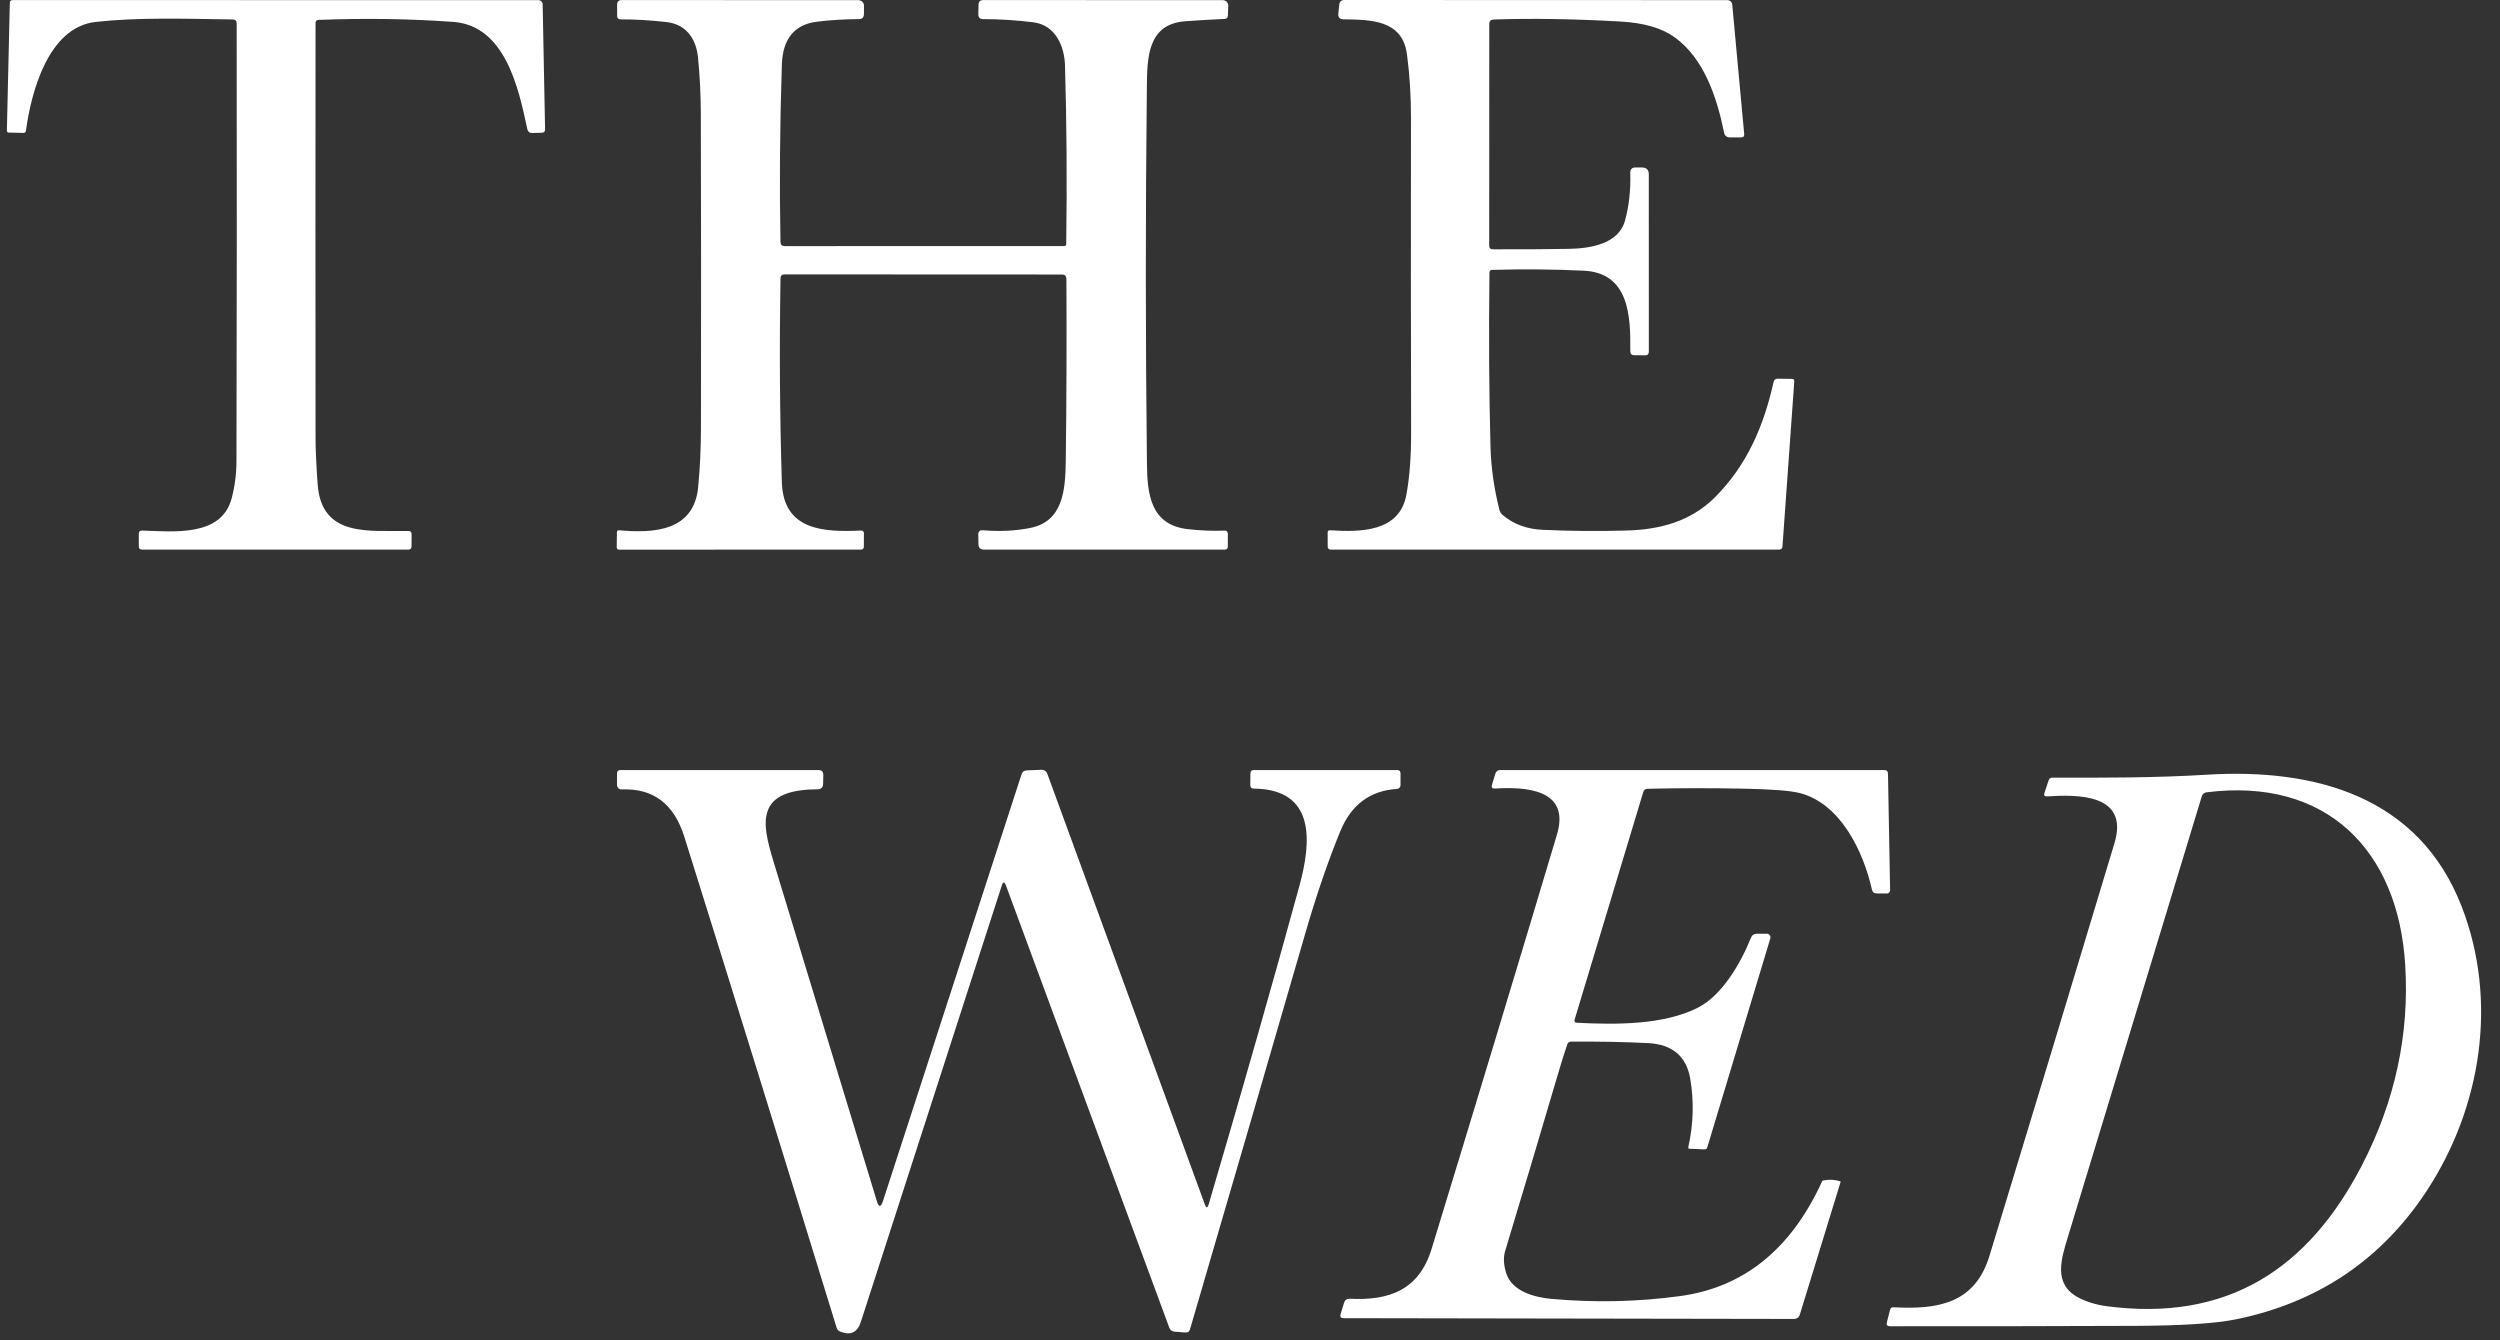 <svg width="97" height="52" viewBox="0 0 97 52" fill="none" xmlns="http://www.w3.org/2000/svg">
<rect x="0" y="0" width="97" height="52" fill="#333333" stroke="none"/>
<g id="Group 2085662485">
<path id="Vector" d="M9.029 0.755C7.131 0.727 5.359 0.668 3.711 0.851C1.87 1.057 1.21 3.571 1.004 5.085C1.001 5.105 0.991 5.124 0.976 5.137C0.961 5.151 0.942 5.158 0.922 5.157L0.346 5.144C0.291 5.143 0.265 5.115 0.267 5.06L0.381 0.112C0.382 0.039 0.421 0.003 0.495 0.003L20.888 0.005C20.932 0.005 20.973 0.022 21.004 0.052C21.035 0.082 21.053 0.123 21.055 0.166L21.149 5.018C21.151 5.104 21.109 5.148 21.025 5.149L20.665 5.162C20.551 5.165 20.481 5.111 20.457 4.998C20.122 3.42 19.601 0.993 17.583 0.849C15.897 0.728 14.155 0.702 12.357 0.772C12.281 0.775 12.243 0.815 12.243 0.891C12.238 6.159 12.238 11.525 12.243 16.991C12.243 17.425 12.27 18.025 12.325 18.793C12.476 20.89 14.382 20.572 15.866 20.602C15.894 20.603 15.92 20.614 15.94 20.635C15.959 20.655 15.97 20.683 15.97 20.711L15.967 21.205C15.966 21.285 15.925 21.324 15.846 21.324H5.51C5.429 21.324 5.388 21.284 5.386 21.203L5.384 20.719C5.384 20.628 5.429 20.583 5.52 20.585C6.724 20.624 8.582 20.838 8.984 19.351C9.11 18.885 9.174 18.393 9.175 17.877C9.189 12.16 9.191 6.504 9.183 0.911C9.183 0.808 9.132 0.756 9.029 0.755Z" fill="white"/>
<path id="Vector_2" d="M30.445 9.549L41.3 9.547C41.318 9.547 41.335 9.54 41.348 9.527C41.361 9.515 41.368 9.498 41.369 9.48C41.404 7.089 41.388 4.774 41.322 2.534C41.3 1.787 40.945 0.966 40.089 0.864C39.404 0.781 38.758 0.741 38.151 0.742C38.022 0.744 37.958 0.679 37.959 0.549L37.967 0.179C37.97 0.061 38.031 0.003 38.148 0.003L47.441 0.005C47.471 0.005 47.499 0.011 47.526 0.022C47.553 0.034 47.577 0.05 47.597 0.071C47.617 0.092 47.633 0.117 47.643 0.144C47.654 0.171 47.658 0.2 47.657 0.229L47.642 0.603C47.641 0.688 47.597 0.731 47.511 0.735C47.029 0.756 46.523 0.786 45.992 0.824C44.513 0.933 44.511 2.258 44.498 3.385C44.444 8.284 44.445 13.15 44.501 17.984C44.513 19.143 44.627 20.364 46.082 20.53C46.58 20.588 47.059 20.607 47.521 20.587C47.536 20.587 47.552 20.589 47.566 20.594C47.581 20.6 47.594 20.608 47.605 20.619C47.616 20.63 47.625 20.642 47.631 20.657C47.637 20.671 47.64 20.686 47.64 20.701V21.205C47.64 21.285 47.6 21.324 47.521 21.324H38.178C38.039 21.324 37.968 21.255 37.964 21.116L37.957 20.716C37.956 20.696 37.96 20.677 37.968 20.658C37.976 20.64 37.987 20.623 38.002 20.61C38.016 20.596 38.033 20.586 38.052 20.579C38.071 20.573 38.091 20.571 38.111 20.572C38.776 20.629 39.395 20.6 39.969 20.485C41.245 20.235 41.337 19.021 41.352 17.88C41.382 15.509 41.39 13.158 41.377 10.827C41.377 10.71 41.319 10.651 41.203 10.651L30.438 10.646C30.337 10.646 30.286 10.697 30.284 10.797C30.238 13.499 30.255 16.139 30.336 18.716C30.396 20.585 31.957 20.652 33.418 20.585C33.431 20.584 33.444 20.586 33.457 20.591C33.469 20.596 33.48 20.603 33.49 20.612C33.499 20.621 33.507 20.632 33.512 20.645C33.517 20.657 33.52 20.671 33.52 20.684L33.517 21.225C33.517 21.252 33.506 21.277 33.487 21.295C33.469 21.314 33.444 21.324 33.418 21.324L24.023 21.327C23.96 21.327 23.929 21.294 23.929 21.23L23.936 20.652C23.936 20.596 23.965 20.57 24.023 20.575C25.343 20.694 26.922 20.622 27.088 18.907C27.159 18.169 27.195 17.415 27.197 16.644C27.205 12.111 27.203 8.021 27.192 4.373C27.189 3.656 27.152 2.943 27.083 2.231C27.011 1.497 26.619 0.938 25.847 0.854C25.222 0.784 24.637 0.75 24.093 0.752C23.993 0.752 23.944 0.703 23.944 0.606V0.181C23.945 0.062 24.006 0.003 24.125 0.003L33.302 0.005C33.331 0.005 33.361 0.011 33.388 0.023C33.416 0.034 33.441 0.051 33.461 0.072C33.482 0.094 33.498 0.119 33.509 0.146C33.52 0.174 33.526 0.204 33.525 0.233L33.52 0.549C33.518 0.676 33.453 0.741 33.324 0.742C32.763 0.744 32.222 0.777 31.701 0.841C30.824 0.949 30.369 1.505 30.336 2.509C30.258 4.87 30.24 7.164 30.282 9.39C30.285 9.496 30.339 9.549 30.445 9.549Z" fill="white"/>
<path id="Vector_3" d="M57.784 0.931L57.781 9.529C57.781 9.625 57.829 9.673 57.925 9.673C58.933 9.678 59.908 9.672 60.851 9.656C61.682 9.643 62.796 9.48 63.05 8.561C63.205 7.996 63.274 7.378 63.255 6.71C63.252 6.565 63.323 6.493 63.469 6.497L63.715 6.499C63.887 6.503 63.973 6.59 63.973 6.762L63.975 13.644C63.975 13.741 63.926 13.789 63.829 13.787L63.414 13.783C63.307 13.783 63.254 13.728 63.255 13.619C63.27 12.256 63.211 10.581 61.437 10.502C60.265 10.447 59.083 10.437 57.89 10.472C57.826 10.474 57.793 10.508 57.791 10.574C57.761 12.984 57.775 15.234 57.831 17.324C57.852 18.128 57.967 18.943 58.173 19.768C58.195 19.854 58.239 19.926 58.305 19.984C58.722 20.338 59.239 20.529 59.856 20.557C60.931 20.607 62.019 20.616 63.119 20.584C64.402 20.55 65.601 20.23 66.531 19.304C67.787 18.053 68.437 16.515 68.814 14.825C68.834 14.737 68.889 14.693 68.98 14.693L69.524 14.701C69.592 14.701 69.623 14.735 69.618 14.803L69.159 21.212C69.157 21.243 69.144 21.271 69.121 21.292C69.098 21.313 69.069 21.324 69.037 21.324H51.62C51.592 21.324 51.565 21.313 51.546 21.294C51.526 21.274 51.515 21.247 51.515 21.22L51.513 20.666C51.511 20.602 51.543 20.571 51.609 20.575C52.776 20.649 54.297 20.647 54.565 19.207C54.693 18.529 54.755 17.707 54.751 16.741C54.741 12.739 54.74 8.685 54.746 4.581C54.748 3.731 54.696 2.906 54.59 2.107C54.414 0.757 53.173 0.769 52.123 0.749C51.978 0.746 51.912 0.672 51.927 0.526L51.964 0.181C51.976 0.06 52.043 0 52.165 0L67.022 0.005C67.07 0.005 67.115 0.023 67.15 0.055C67.185 0.087 67.207 0.131 67.211 0.179L67.675 5.201C67.683 5.287 67.644 5.33 67.556 5.33H67.107C67.058 5.33 67.01 5.314 66.972 5.283C66.934 5.252 66.908 5.209 66.898 5.162C66.623 3.807 66.129 2.273 64.97 1.442C64.479 1.089 63.785 0.888 62.888 0.836C61.083 0.734 59.438 0.707 57.952 0.757C57.84 0.762 57.784 0.82 57.784 0.931Z" fill="white"/>
<path id="Vector_4" d="M34.019 46.596C34.097 46.853 34.177 46.854 34.26 46.599L39.637 30.04C39.669 29.944 39.735 29.894 39.836 29.891L40.394 29.868C40.517 29.865 40.599 29.92 40.64 30.035L46.749 46.735C46.802 46.881 46.851 46.879 46.896 46.73C48.219 42.232 49.393 38.113 50.417 34.372C50.866 32.727 51.092 30.62 48.645 30.598C48.556 30.596 48.511 30.551 48.511 30.461L48.516 30.007C48.516 29.921 48.559 29.878 48.645 29.878H54.206C54.296 29.878 54.34 29.923 54.34 30.012V30.464C54.341 30.501 54.327 30.537 54.301 30.564C54.276 30.591 54.241 30.608 54.204 30.61C53.16 30.677 52.427 31.222 52.005 32.248C51.526 33.419 51.073 34.739 50.648 36.206C49.245 41.052 47.753 46.177 46.171 51.582C46.145 51.668 46.087 51.708 45.998 51.701L45.571 51.669C45.471 51.66 45.404 51.61 45.37 51.517L39.032 34.36C38.974 34.203 38.919 34.204 38.868 34.362C37.032 40.05 35.209 45.692 33.401 51.289C33.267 51.701 33 51.827 32.6 51.666C32.53 51.638 32.484 51.588 32.461 51.515C30.36 44.679 28.39 38.33 26.552 32.467C26.152 31.189 25.341 30.577 24.12 30.63C24.097 30.631 24.074 30.628 24.052 30.619C24.031 30.611 24.011 30.599 23.994 30.583C23.977 30.567 23.964 30.547 23.955 30.526C23.946 30.505 23.941 30.482 23.941 30.459V30.01C23.941 29.922 23.986 29.878 24.075 29.878H31.753C31.884 29.878 31.948 29.944 31.944 30.074L31.937 30.434C31.936 30.485 31.915 30.534 31.878 30.57C31.841 30.605 31.792 30.625 31.741 30.625C29.093 30.623 29.622 32.149 30.106 33.737C31.38 37.929 32.684 42.216 34.019 46.596Z" fill="white"/>
<path id="Vector_5" d="M60.455 41.653C59.78 43.948 59.095 46.242 58.4 48.537C58.324 48.788 58.339 49.079 58.444 49.408C58.668 50.108 59.541 50.336 60.189 50.396C61.859 50.547 63.512 50.515 65.18 50.289C67.658 49.953 69.497 48.468 70.698 45.835C70.705 45.816 70.718 45.806 70.736 45.802C70.981 45.756 71.203 45.768 71.403 45.837C71.413 45.84 71.417 45.847 71.416 45.857L69.832 51.011C69.818 51.059 69.789 51.1 69.749 51.13C69.709 51.159 69.661 51.175 69.612 51.175L52.134 51.145C52.023 51.145 51.984 51.092 52.017 50.986L52.149 50.55C52.184 50.439 52.259 50.386 52.375 50.391C53.903 50.47 55.06 50.051 55.546 48.458C57.28 42.786 58.901 37.428 60.41 32.382C60.943 30.603 59.169 30.526 58.003 30.595C57.895 30.602 57.857 30.554 57.889 30.451L58.023 30.007C58.034 29.97 58.058 29.937 58.09 29.914C58.121 29.89 58.16 29.878 58.199 29.878H73.108C73.204 29.878 73.253 29.926 73.254 30.022L73.336 34.538C73.337 34.555 73.334 34.572 73.327 34.588C73.321 34.603 73.312 34.618 73.3 34.63C73.288 34.642 73.274 34.651 73.259 34.658C73.243 34.664 73.227 34.668 73.21 34.668L72.815 34.665C72.714 34.665 72.653 34.616 72.632 34.519C72.297 33.03 71.416 31.193 69.852 30.776C69.496 30.68 68.766 30.622 67.661 30.6C66.369 30.574 65.124 30.576 63.926 30.605C63.839 30.607 63.782 30.65 63.758 30.734L61.095 39.561C61.072 39.637 61.1 39.678 61.179 39.683C62.708 39.762 64.557 39.77 65.879 39.097C66.81 38.623 67.532 37.395 67.939 36.382C67.98 36.281 68.055 36.23 68.162 36.228H68.552C68.574 36.228 68.596 36.233 68.616 36.243C68.636 36.253 68.654 36.268 68.667 36.285C68.68 36.303 68.689 36.324 68.693 36.346C68.697 36.368 68.695 36.391 68.688 36.412L66.242 44.519C66.225 44.572 66.189 44.598 66.135 44.596L65.559 44.572C65.514 44.57 65.497 44.547 65.507 44.502C65.706 43.619 65.73 42.737 65.582 41.857C65.433 40.98 64.884 40.518 63.936 40.472C63.021 40.426 62.03 40.407 60.963 40.415C60.886 40.416 60.834 40.454 60.809 40.526C60.685 40.894 60.567 41.269 60.455 41.653Z" fill="white"/>
<path id="Vector_6" d="M77.191 48.728C78.89 43.156 80.507 37.817 82.042 32.712C82.618 30.801 80.623 30.823 79.429 30.9C79.327 30.907 79.292 30.862 79.325 30.766L79.486 30.277C79.509 30.208 79.558 30.173 79.633 30.173C81.64 30.178 83.633 30.181 85.621 30.059C89.827 29.801 93.852 30.895 95.512 35.171C96.932 38.836 96.276 42.968 94.162 46.197C92.413 48.865 89.953 50.528 86.782 51.185C85.988 51.349 84.691 51.434 82.891 51.443C79.63 51.456 76.442 51.461 73.327 51.458C73.224 51.458 73.186 51.408 73.21 51.309L73.335 50.815C73.341 50.787 73.358 50.762 73.381 50.745C73.404 50.728 73.432 50.719 73.461 50.721C75.223 50.822 76.63 50.559 77.191 48.728ZM80.638 50.343C80.957 50.512 81.325 50.625 81.742 50.681C86.42 51.296 89.564 49.239 91.646 45.207C92.928 42.727 93.487 40.14 93.323 37.447C93.053 32.97 90.251 30.156 85.613 30.742C85.571 30.747 85.531 30.764 85.499 30.791C85.466 30.819 85.442 30.855 85.43 30.895C83.747 36.431 82.013 42.137 80.228 48.013C79.983 48.83 79.647 49.817 80.638 50.343Z" fill="white"/>
</g>
</svg>
